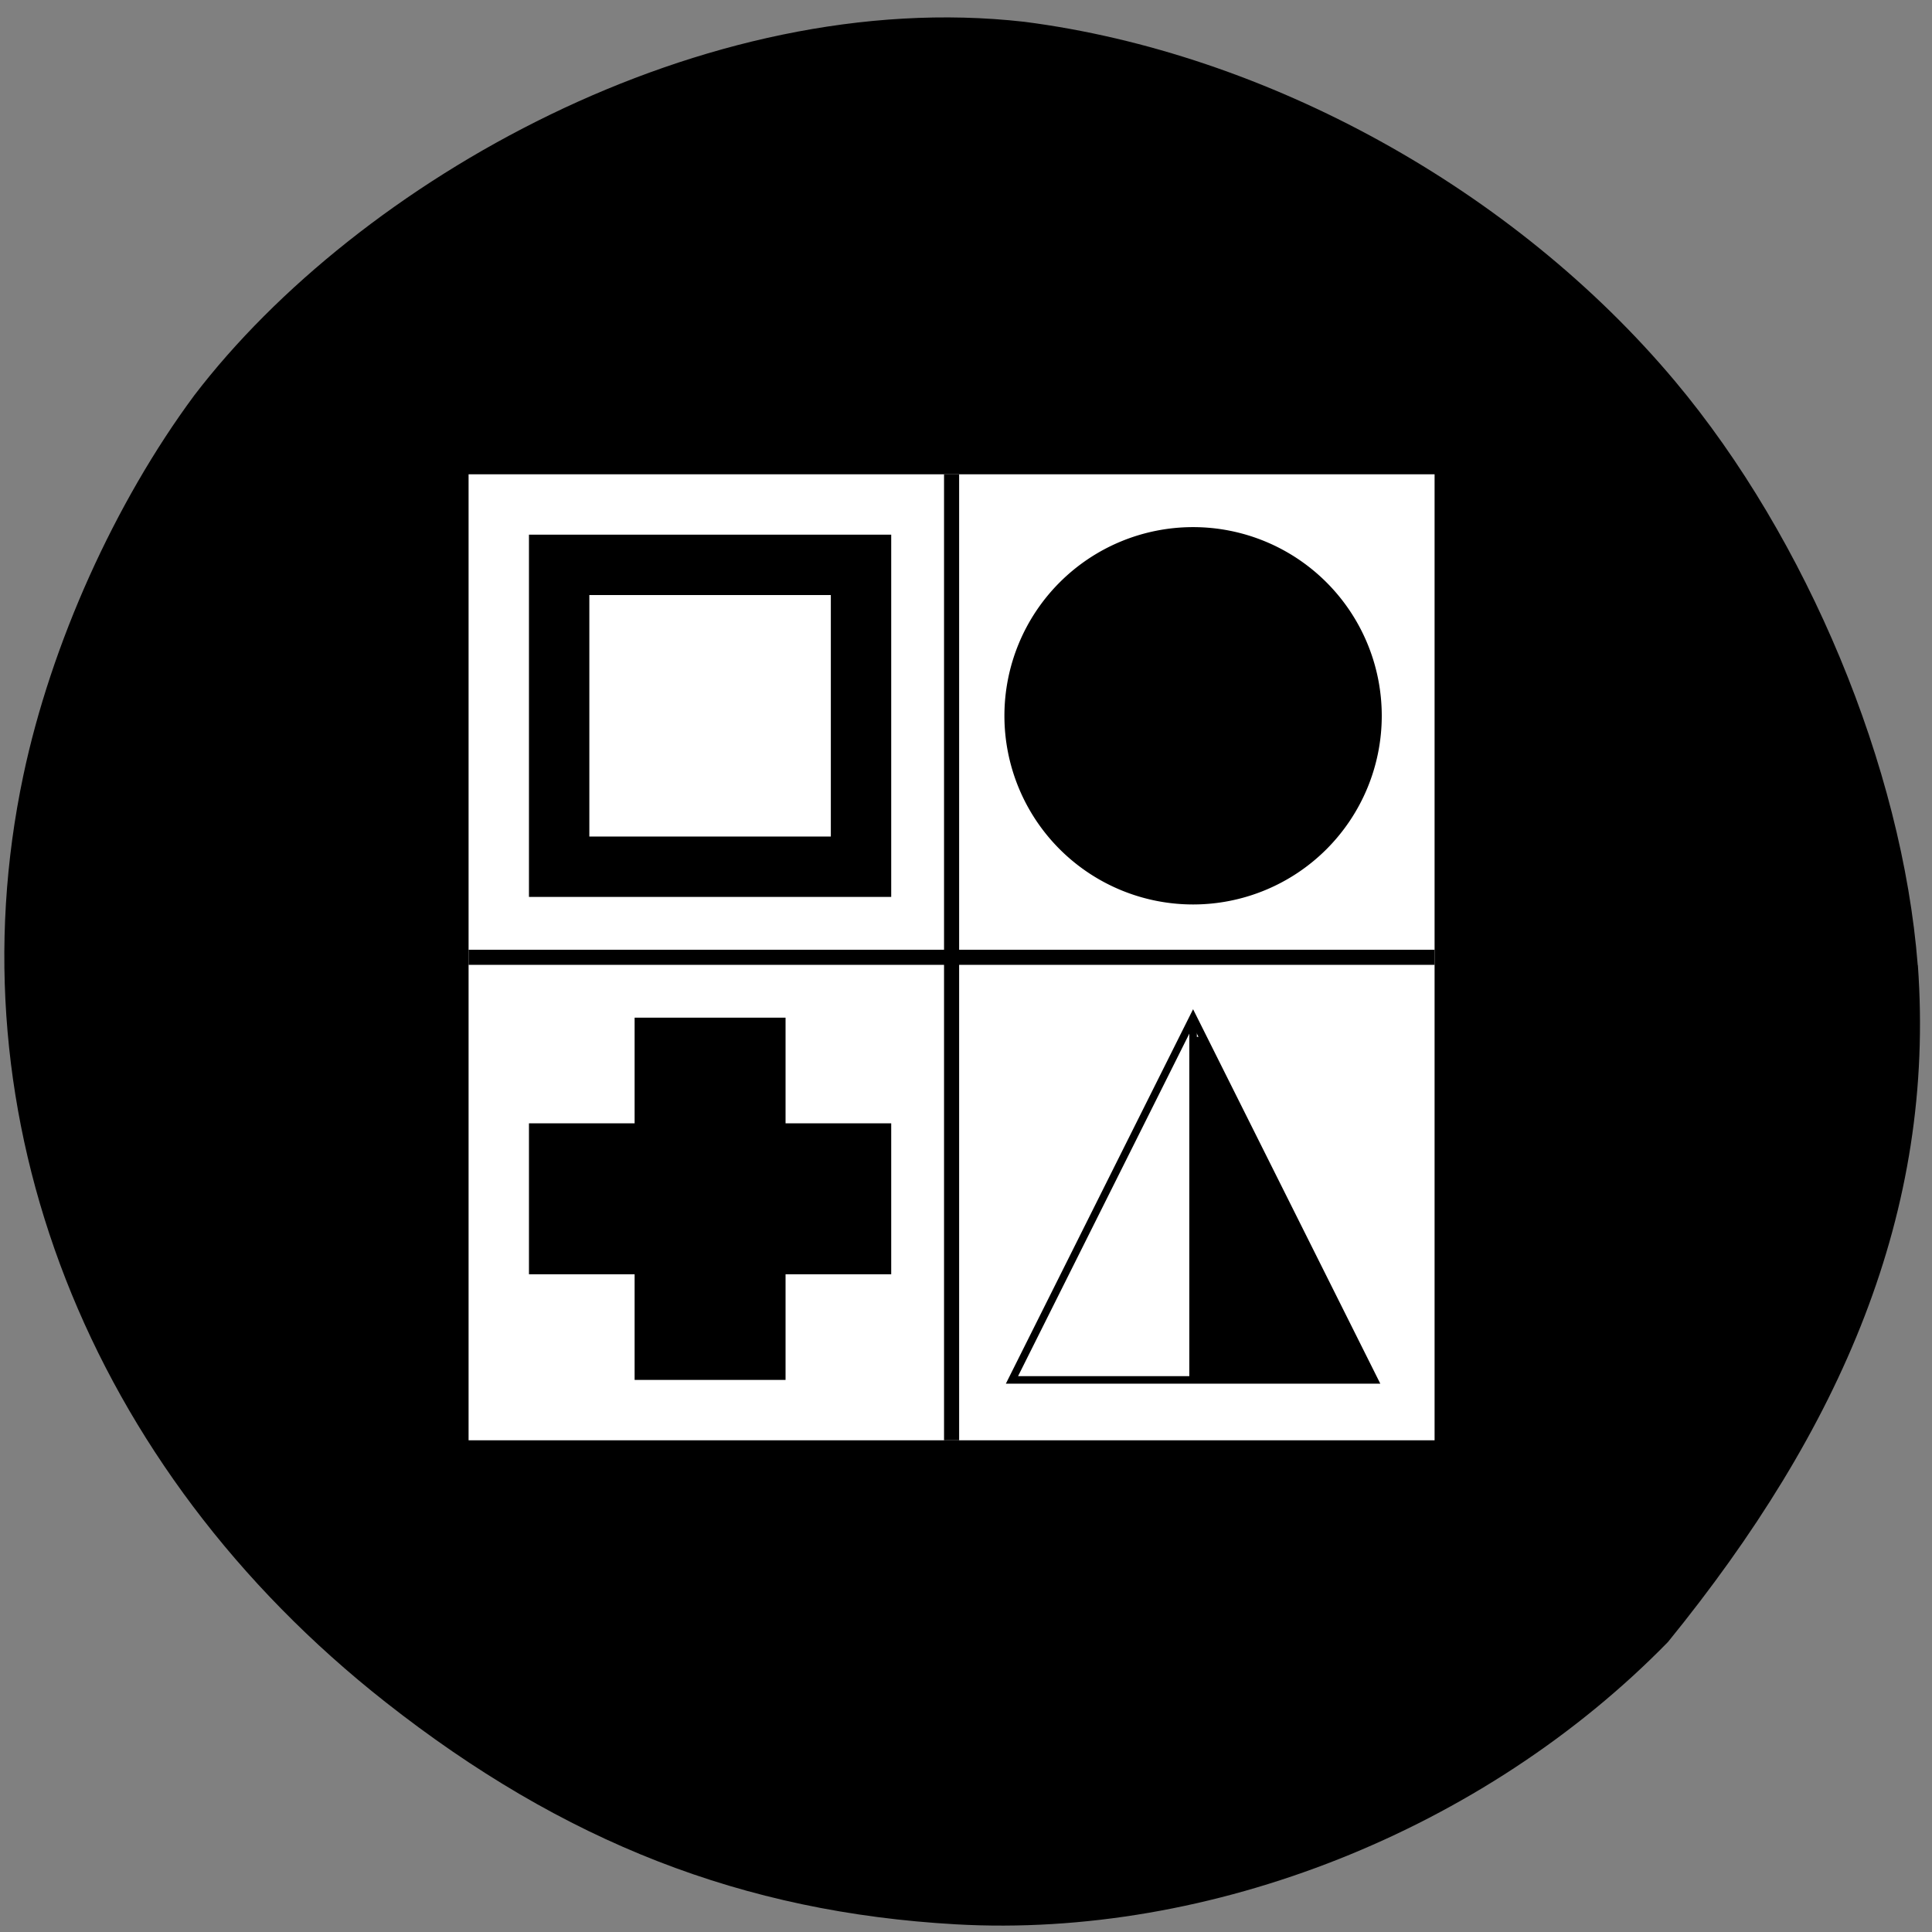 <svg xmlns="http://www.w3.org/2000/svg" viewBox="0 0 256 256"><rect x="0" y="0" width="256" height="256" fill="#808080" stroke="none"/><defs><clipPath><path transform="matrix(15.333 0 0 11.5 415 -125.5)" d="m -24 13 c 0 1.105 -0.672 2 -1.5 2 -0.828 0 -1.5 -0.895 -1.5 -2 0 -1.105 0.672 -2 1.5 -2 0.828 0 1.5 0.895 1.5 2 z"/></clipPath></defs><path d="m 254.11 127.89 c -2.048 -26.18 -14.657 -56.51 -32.17 -77.39 -21.308 -25.403 -53.989 -43.46 -86.2 -47.611 c -42.554 -4.823 -88.29 21.11 -109.99 49.49 -10.568 14.262 -18.979 32.954 -22.658 50.37 c -9.582 45.31 8.559 91.75 47.965 122.77 23.62 18.593 47.43 27.873 75.6 29.465 33.769 1.909 69.981 -12.451 94.36 -37.415 22.988 -28.27 35.463 -56.995 33.11 -89.68 z"/><g transform="translate(62.09 62.846)"><path d="M 0,0 H 128 V 128 H 0 z" fill="#fff"/><g stroke="#000"><g stroke-width="2"><g fill="none"><path d="m 0 64 h 128"/><path d="m 64 0 v 128"/></g><path d="m 120 32 a 24 24 0 1 1 -48 0 24 24 0 1 1 48 0 z"/></g><g fill="none"><g stroke-width="20"><path d="m 32 72 v 48"/><path d="m 8 96 h 48"/></g><path d="M 12,52 H 52 V 12 H 12 z" stroke-width="8"/><path d="m 72,120 24,-48 24,48 z"/><path d="m 96 72 v 48"/></g><path d="m 96.57,97.09 c 0,-12.283 0.035,-22.296 0.078,-22.25 0.043,0.046 5.083,10.1 11.2,22.333 l 11.122,22.25 h -11.2 -11.2 V 97.09 z" stroke-width="1.494"/></g></g></svg>